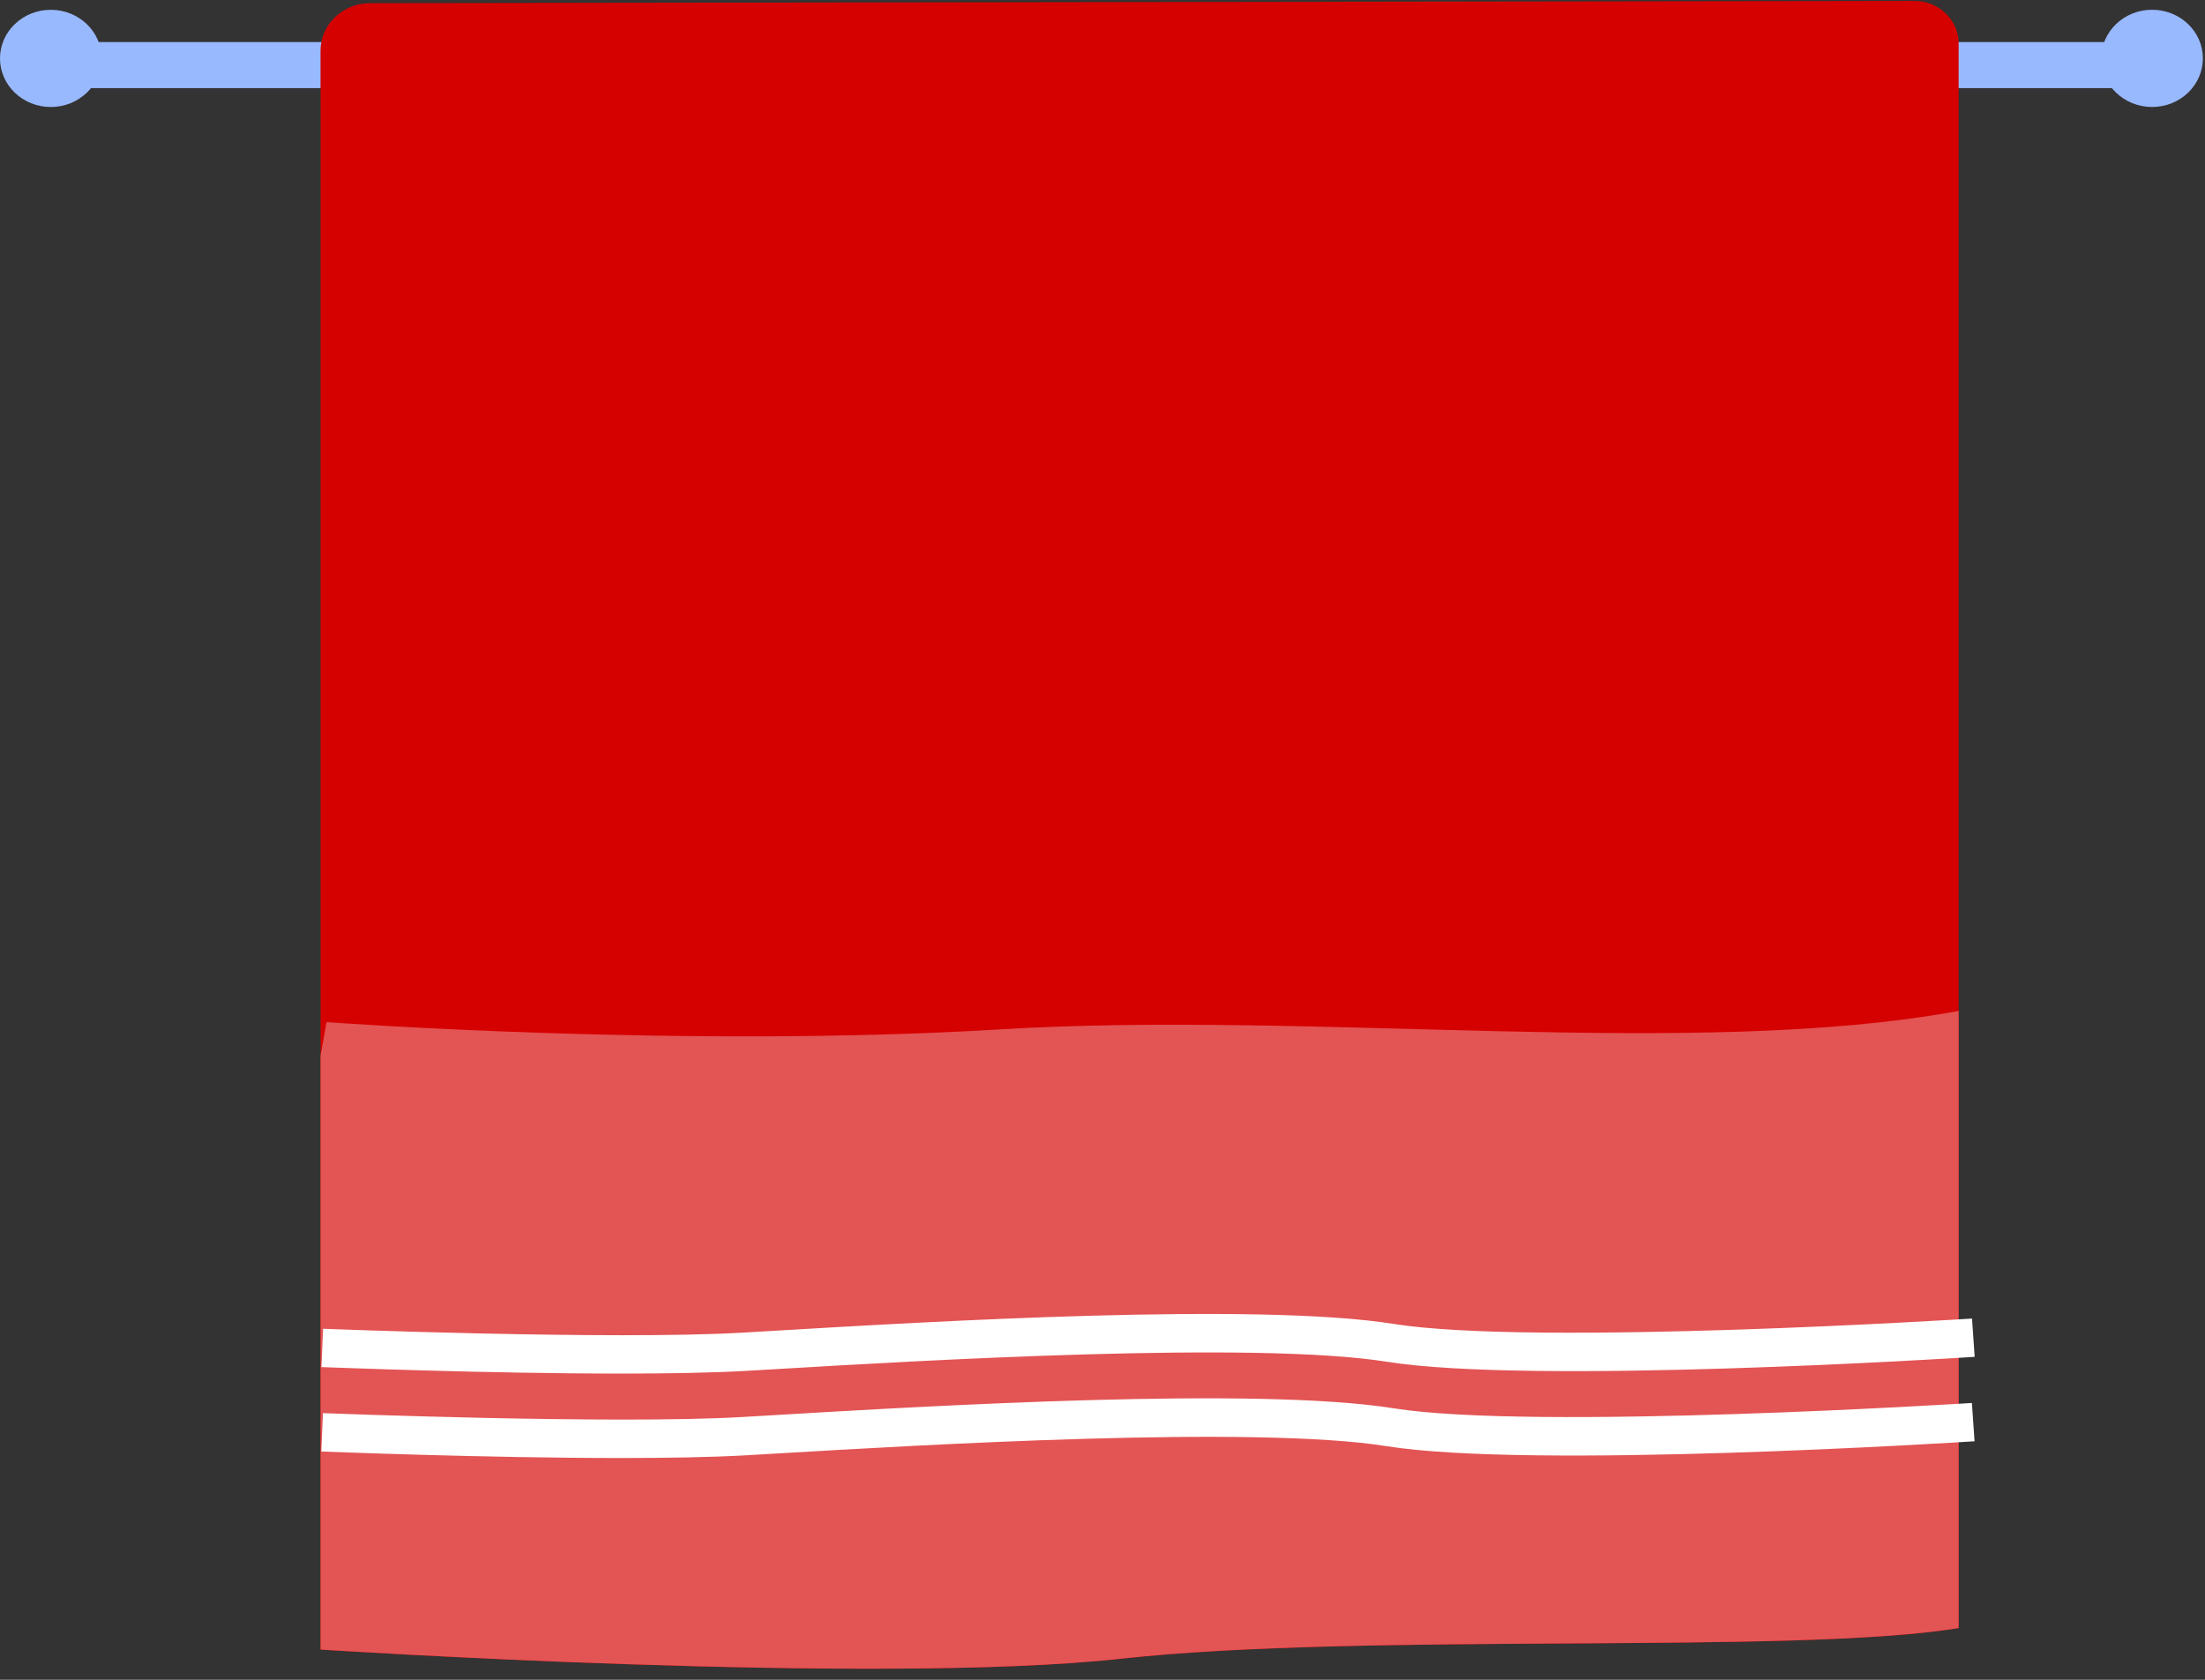 <svg width="105" height="80" viewBox="0 0 105 80" fill="none" xmlns="http://www.w3.org/2000/svg">
<rect x="0" y="0" width="105" height="80" fill="#333333" stroke="none"/>
<path d="M103.178 2.003H1.178V4.197H103.178V2.003Z" fill="#99B9FF"/>
<path d="M0 2.782C0 1.502 1.085 0.467 2.419 0.467C3.756 0.467 4.838 1.502 4.838 2.782C4.838 4.062 3.753 5.096 2.419 5.096C1.081 5.096 0 4.058 0 2.782Z" fill="#99B9FF"/>
<path d="M100.061 2.78C100.061 1.5 101.145 0.465 102.479 0.465C103.817 0.465 104.898 1.5 104.898 2.78C104.898 4.06 103.817 5.095 102.479 5.095C101.142 5.095 100.061 4.056 100.061 2.78Z" fill="#99B9FF"/>
<path d="M93.269 2.063V77.538C85.44 78.818 65.001 77.719 53.352 78.999C41.7 80.279 15.264 78.562 15.264 78.562V2.415C15.264 1.164 16.319 0.154 17.627 0.15C29.234 0.132 80.127 0.058 91.154 0.043C92.321 0.04 93.269 0.947 93.269 2.063Z" fill="#D50000"/>
<path d="M93.269 48.145V77.537C85.44 78.817 65.001 77.719 53.352 78.999C41.7 80.279 15.264 78.561 15.264 78.561V50.275C15.446 49.266 15.55 48.679 15.55 48.679C15.55 48.679 32.534 49.938 47.623 49.024C62.634 48.114 80.669 50.46 93.269 48.145Z" fill="#E35454"/>
<path d="M29.571 65.417C23.187 65.417 15.726 65.122 15.307 65.107L15.385 63.283C15.522 63.287 29.162 63.824 35.341 63.468L36.798 63.383C44.285 62.938 59.86 62.014 66.37 63.052C73.058 64.119 93.698 62.81 93.906 62.796L94.032 64.62C93.174 64.677 72.958 65.954 66.054 64.855C59.76 63.852 43.749 64.802 36.916 65.207L35.456 65.292C33.847 65.381 31.77 65.417 29.571 65.417Z" fill="white"/>
<path d="M29.565 69.438C23.181 69.438 15.721 69.143 15.301 69.128L15.379 67.301C15.516 67.304 29.156 67.841 35.335 67.486L36.792 67.4C44.279 66.956 59.854 66.031 66.364 67.07C73.052 68.136 93.692 66.828 93.9 66.817L94.027 68.641C93.168 68.695 72.956 69.975 66.048 68.876C59.754 67.87 43.744 68.823 36.911 69.228L35.45 69.313C33.845 69.402 31.768 69.438 29.565 69.438Z" fill="white"/>
</svg>
